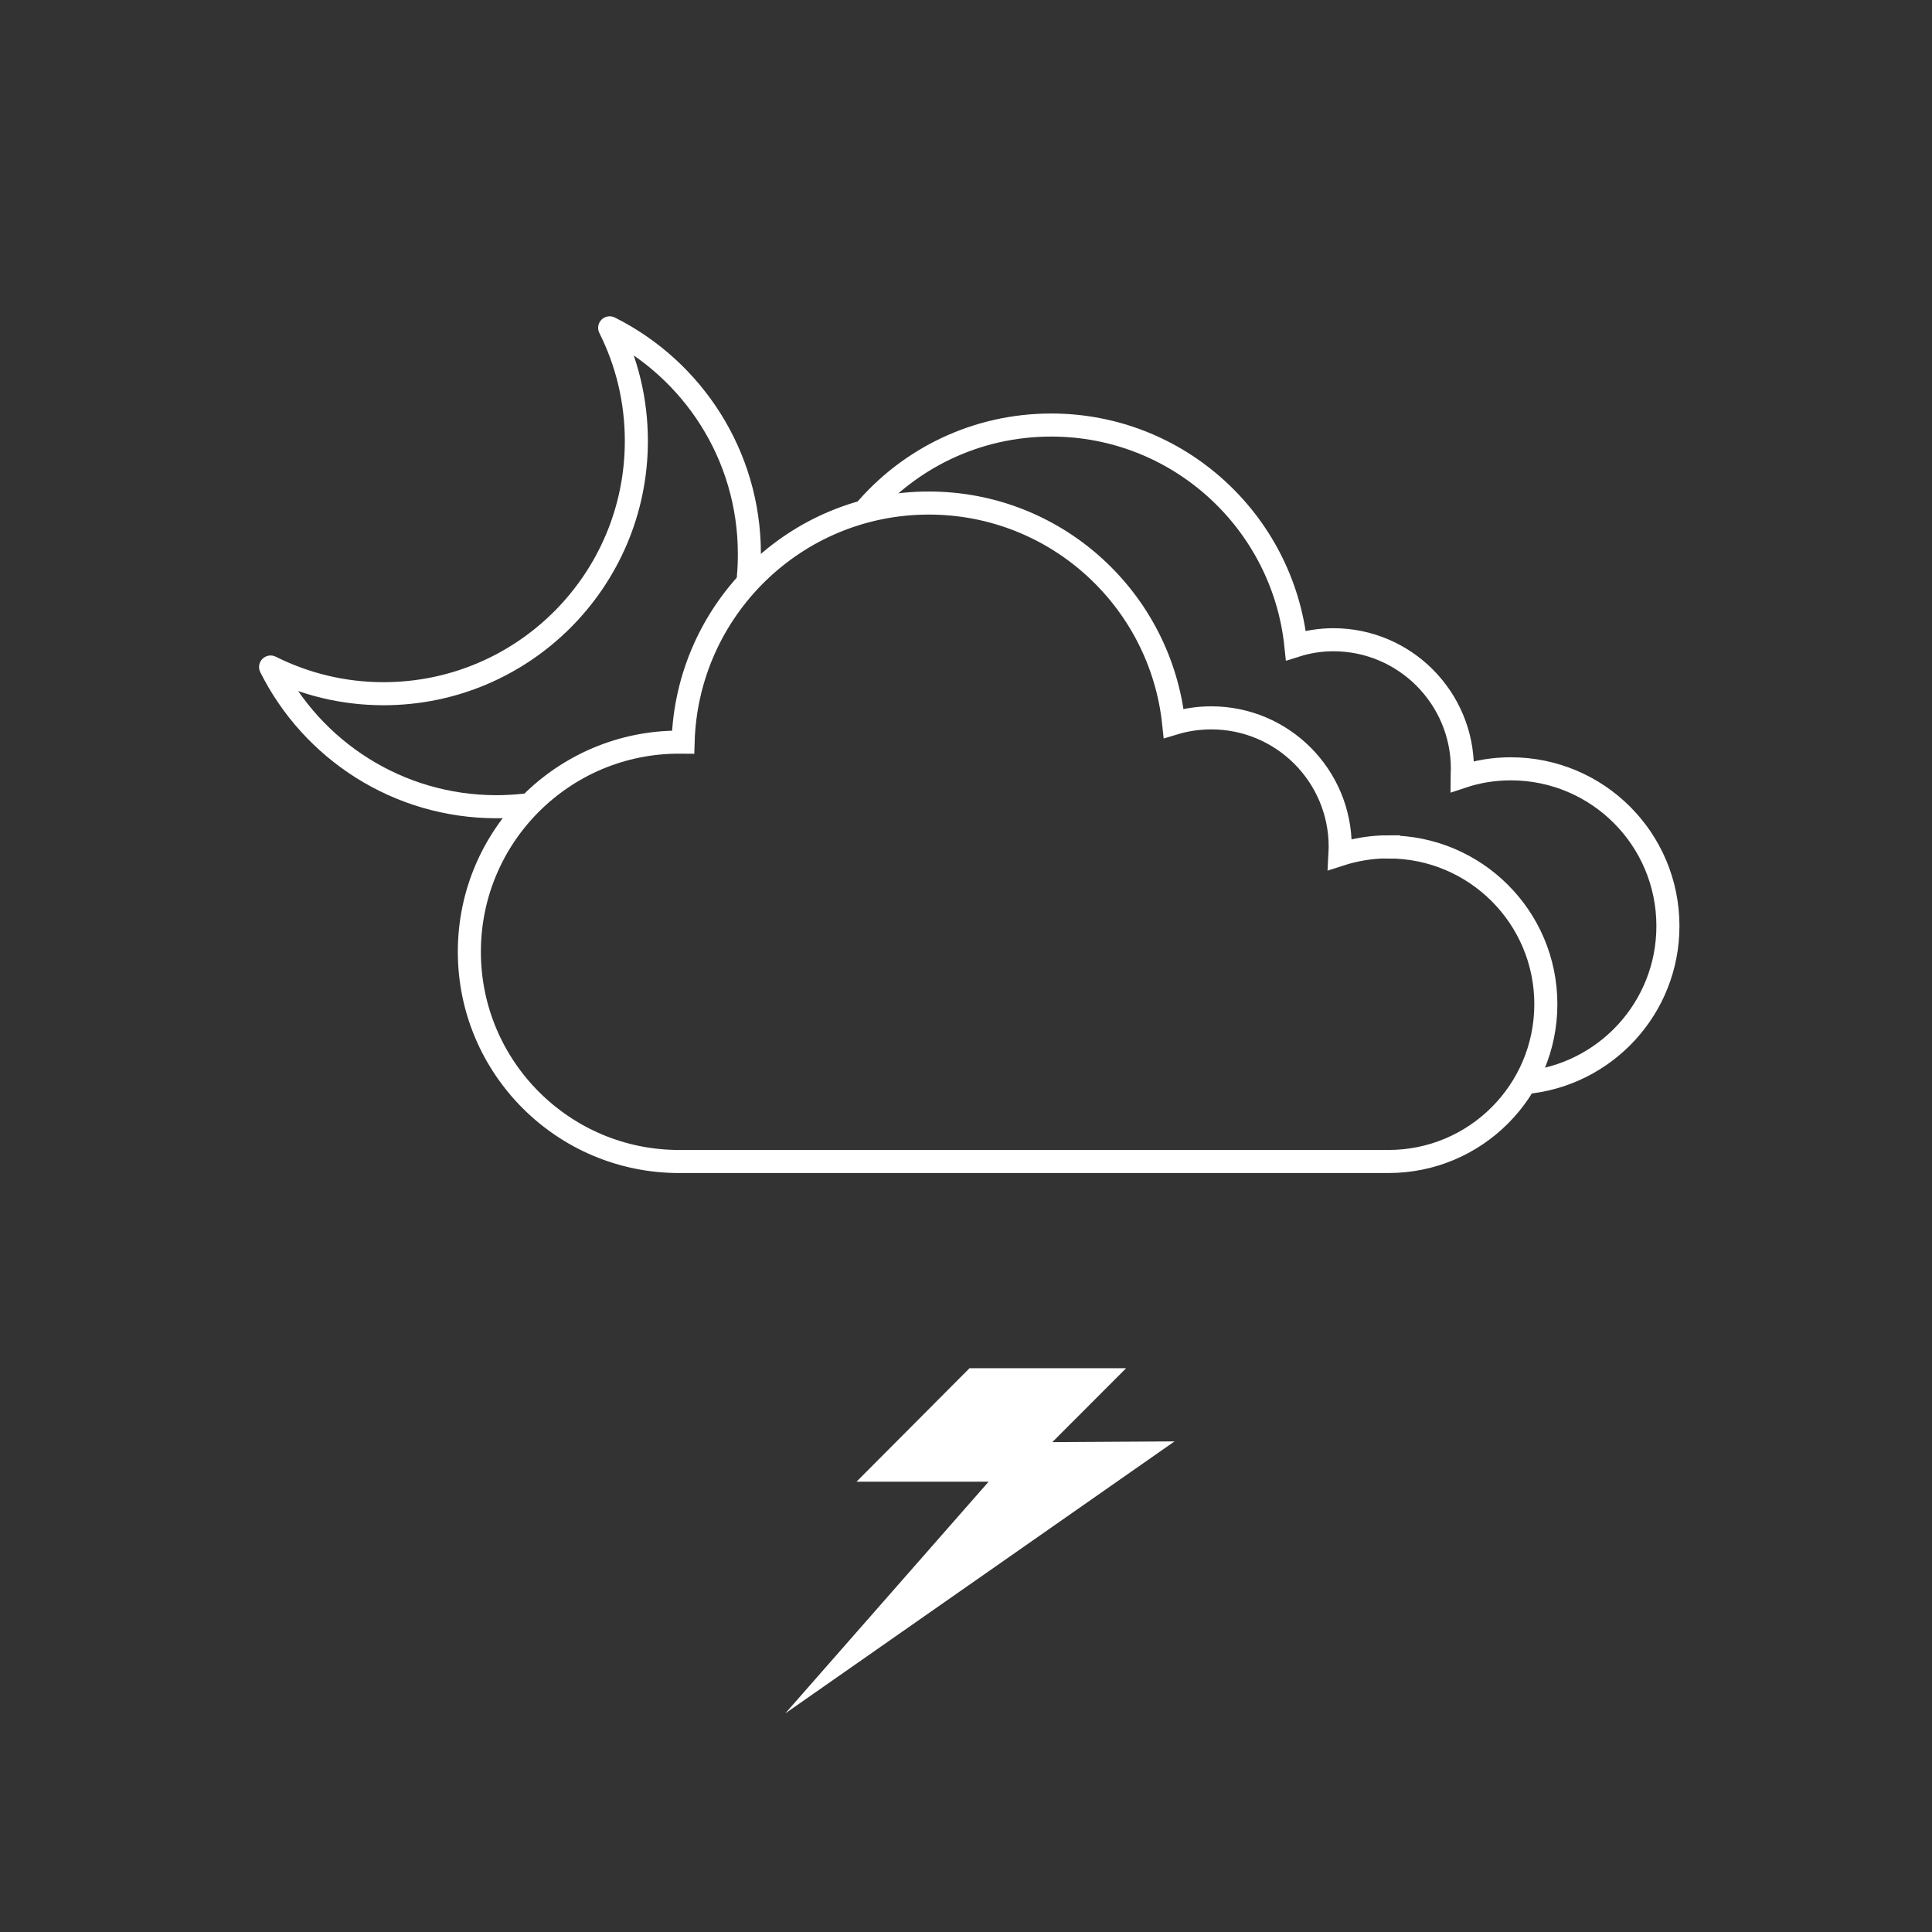 <?xml version="1.0" encoding="UTF-8" standalone="no"?>
<svg
   xmlns:dc="http://purl.org/dc/elements/1.1/"
   xmlns:cc="http://creativecommons.org/ns#"
   xmlns:rdf="http://www.w3.org/1999/02/22-rdf-syntax-ns#"
   xmlns:svg="http://www.w3.org/2000/svg"
   xmlns="http://www.w3.org/2000/svg"
   xmlns:sodipodi="http://sodipodi.sourceforge.net/DTD/sodipodi-0.dtd"
   xmlns:inkscape="http://www.inkscape.org/namespaces/inkscape"
   width="16mm"
   height="16mm"
   viewBox="0 0 16 16"
   version="1.1"
   id="svg3297"
   inkscape:export-filename="/Users/michellelaybolt/Desktop/cloud.png"
   inkscape:export-xdpi="96"
   inkscape:export-ydpi="96"
   inkscape:version="1.0.2 (e86c8708, 2021-01-15)"
   sodipodi:docname="thunderstorm-night.svg">
  <rect x="0" y="0" width="16" height="16" fill="#333333" stroke="none"/>
  <defs
     id="defs3291" />
  <sodipodi:namedview
     id="base"
     pagecolor="#747474"
     bordercolor="#ffffff"
     borderopacity="1"
     inkscape:pageopacity="0"
     inkscape:pageshadow="2"
     inkscape:zoom="2.8"
     inkscape:cx="57.447976"
     inkscape:cy="62.787964"
     inkscape:document-units="mm"
     inkscape:current-layer="layer1"
     inkscape:document-rotation="0"
     showgrid="false"
     inkscape:pagecheckerboard="true"
     inkscape:window-width="1252"
     inkscape:window-height="1014"
     inkscape:window-x="0"
     inkscape:window-y="25"
     inkscape:window-maximized="0" />
  <g
     inkscape:label="Layer 1"
     inkscape:groupmode="layer"
     id="layer1">
    <path
       d="m 6.198,4.775 c 0.006,-0.061 0.008,-0.124 0.008,-0.188 0,-0.819 -0.471,-1.529 -1.157,-1.872 0.141,0.281 0.221,0.598 0.221,0.937 0,1.155 -0.937,2.093 -2.094,2.093 -0.336,0 -0.653,-0.08 -0.935,-0.221 0.343,0.687 1.053,1.157 1.872,1.157 0.076,0 0.151,-0.005 0.224,-0.012"
       style="fill:none;stroke:#ffffff;stroke-width:0.191;stroke-linecap:round;stroke-linejoin:round;stroke-miterlimit:10;stroke-dasharray:none;stroke-opacity:1"
       id="path4070" />
    <path
       d="m 11.499,7.013 c -0.141,0 -0.276,0.023 -0.403,0.064 0.001,-0.021 0.003,-0.042 0.003,-0.064 0,-0.59 -0.478,-1.068 -1.068,-1.068 -0.108,0 -0.212,0.016 -0.311,0.046 C 9.612,4.966 8.747,4.166 7.692,4.166 c -1.105,0 -2.004,0.881 -2.035,1.981 -0.011,0 -0.022,-0.001 -0.034,-0.001 -0.958,0 -1.736,0.777 -1.736,1.736 0,0.959 0.778,1.737 1.736,1.737 h 5.876 c 0.72,0 1.303,-0.583 1.303,-1.303 0,-0.719 -0.583,-1.302 -1.303,-1.302 z"
       style="fill:none;stroke:#ffffff;stroke-width:0.191;stroke-linecap:butt;stroke-linejoin:miter;stroke-miterlimit:10;stroke-dasharray:none;stroke-opacity:1"
       id="path4074" />
    <path
       d="m 12.626,8.966 c 0.666,-0.059 1.187,-0.617 1.187,-1.297 0,-0.72 -0.582,-1.302 -1.302,-1.302 -0.141,0 -0.277,0.023 -0.403,0.065 0,-0.022 0.003,-0.043 0.003,-0.065 0,-0.589 -0.478,-1.069 -1.069,-1.069 -0.107,0 -0.212,0.017 -0.31,0.048 -0.107,-1.026 -0.973,-1.826 -2.026,-1.826 -0.622,0 -1.179,0.278 -1.552,0.72"
       style="fill:none;stroke:#ffffff;stroke-width:0.191;stroke-linecap:butt;stroke-linejoin:miter;stroke-miterlimit:10;stroke-dasharray:none;stroke-opacity:1"
       id="path4078" />
    <path
       d="m 8.029,11.331 h 1.297 l -0.611,0.612 1.012,-0.006 -3.224,2.253 1.684,-1.919 H 7.093 Z"
       style="fill:#ffffff;fill-opacity:1;fill-rule:nonzero;stroke:none;stroke-width:0.353"
       id="path4082" />
  </g>
</svg>
